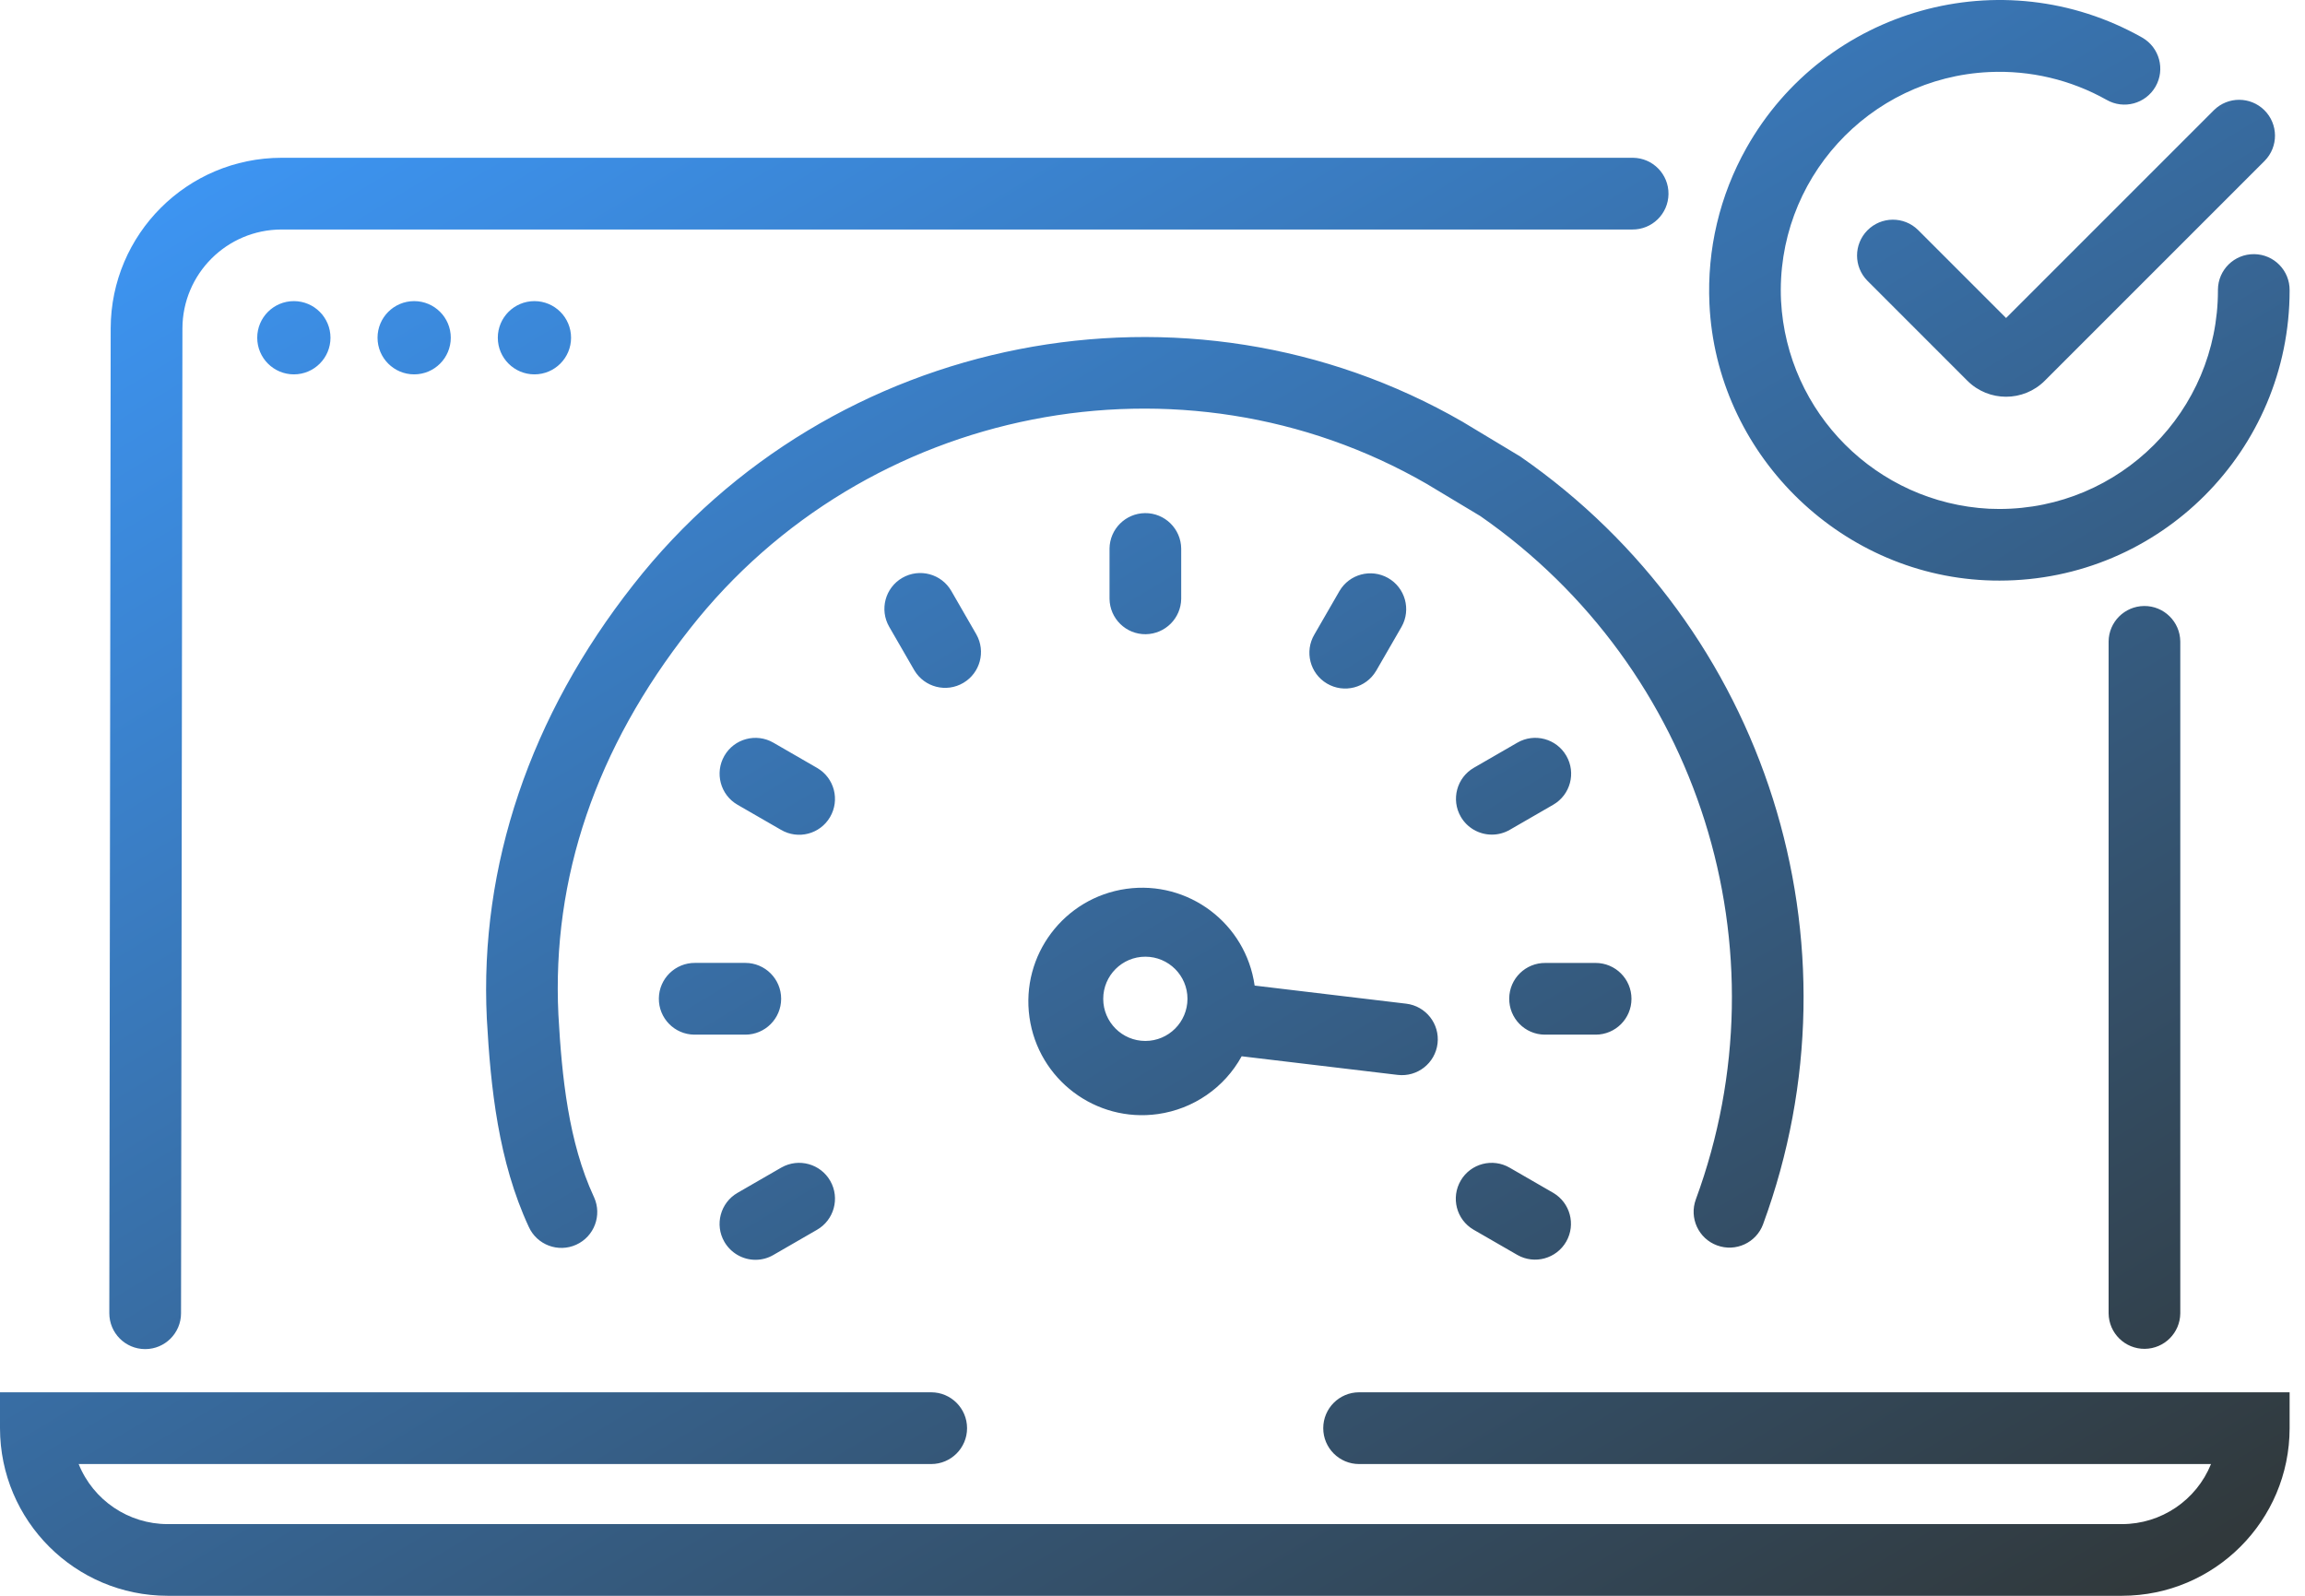 <svg width="104" height="72" viewBox="0 0 104 72" fill="none" xmlns="http://www.w3.org/2000/svg">
<path fill-rule="evenodd" clip-rule="evenodd" d="M89.594 26.182C89.802 26.192 90.012 26.196 90.219 26.196C97.449 26.192 103.306 20.331 103.306 13.101C103.316 12.207 102.6 11.475 101.706 11.467C100.812 11.457 100.08 12.173 100.072 13.067V13.103C100.072 18.549 95.657 22.964 90.209 22.964C90.054 22.964 89.897 22.96 89.741 22.954C84.675 22.685 80.627 18.638 80.359 13.571C80.103 8.128 84.308 3.507 89.749 3.251C91.598 3.164 93.434 3.598 95.046 4.504C95.821 4.95 96.809 4.683 97.255 3.909C97.701 3.134 97.435 2.145 96.66 1.699C96.658 1.698 96.656 1.697 96.653 1.695C96.651 1.694 96.65 1.693 96.648 1.692C96.644 1.69 96.64 1.687 96.636 1.685C90.331 -1.862 82.344 0.374 78.797 6.677C77.591 8.82 77.014 11.259 77.129 13.715C77.435 20.401 82.911 25.875 89.594 26.182ZM6.548 60.87H6.55C7.442 60.87 8.166 60.148 8.168 59.256L8.231 14.82C8.237 12.355 10.236 10.359 12.7 10.355H73.645C74.539 10.365 75.271 9.649 75.281 8.755C75.291 7.861 74.575 7.129 73.681 7.119H73.645H12.7C8.451 7.125 5.006 10.563 4.994 14.812L4.932 59.248C4.932 60.144 5.654 60.868 6.548 60.87ZM79.55 55.235C79.241 56.072 78.311 56.5 77.474 56.191C76.636 55.885 76.207 54.955 76.515 54.115C80.67 42.824 76.673 30.151 66.792 23.285L64.373 21.832C53.338 15.466 39.048 18.277 31.127 28.371C26.888 33.752 24.894 39.612 25.195 45.79C25.35 48.593 25.653 51.534 26.791 53.992C26.795 54.002 26.801 54.012 26.805 54.022C27.172 54.835 26.809 55.794 25.996 56.161C25.183 56.528 24.224 56.167 23.857 55.352C22.489 52.402 22.138 49.093 21.965 45.958C21.63 39.063 23.918 32.296 28.585 26.372C37.493 15.018 53.58 11.864 66.003 19.037L66.025 19.051L68.59 20.595C79.711 28.293 84.219 42.538 79.55 55.233V55.235ZM53.295 27.015V24.752C53.285 23.858 52.553 23.141 51.661 23.151C50.781 23.162 50.071 23.872 50.061 24.752V27.015C50.071 27.909 50.803 28.625 51.695 28.615C52.575 28.603 53.285 27.893 53.295 27.015ZM35.238 37.441C36.009 37.893 36.999 37.637 37.451 36.866C37.903 36.095 37.647 35.104 36.876 34.653C36.872 34.65 36.869 34.648 36.865 34.646C36.862 34.644 36.858 34.642 36.854 34.64L34.893 33.508C34.12 33.062 33.129 33.327 32.684 34.1C32.238 34.872 32.502 35.863 33.275 36.309L35.238 37.441ZM66.503 55.492C66.495 55.487 66.489 55.483 66.481 55.479C65.71 55.027 65.456 54.035 65.908 53.264C66.36 52.493 67.351 52.237 68.122 52.689L70.083 53.821C70.844 54.269 71.106 55.245 70.67 56.014C70.228 56.791 69.241 57.063 68.465 56.623L66.503 55.492ZM34.087 56.841C34.371 56.841 34.65 56.766 34.894 56.623L36.855 55.491C37.632 55.051 37.904 54.062 37.464 53.286C37.024 52.509 36.036 52.236 35.259 52.676L35.254 52.679L35.248 52.682C35.244 52.684 35.241 52.687 35.237 52.688L33.276 53.82C32.503 54.266 32.236 55.257 32.684 56.03C32.975 56.532 33.51 56.841 34.087 56.841ZM68.119 37.441C67.875 37.582 67.597 37.657 67.312 37.657C66.733 37.657 66.198 37.35 65.91 36.85C65.462 36.077 65.728 35.086 66.501 34.64L68.462 33.508C69.235 33.06 70.226 33.327 70.671 34.099C71.12 34.872 70.853 35.863 70.08 36.309L68.119 37.441ZM73.611 45.066C73.611 44.172 72.887 43.447 71.993 43.447H69.729C68.835 43.437 68.103 44.154 68.095 45.047C68.085 45.941 68.801 46.674 69.695 46.682H69.731H71.995C72.887 46.682 73.611 45.959 73.611 45.066ZM31.327 46.682C30.433 46.674 29.717 45.941 29.727 45.047C29.737 44.153 30.469 43.437 31.363 43.445H33.627C34.521 43.445 35.245 44.17 35.245 45.063C35.245 45.957 34.521 46.682 33.627 46.682H31.363H31.327ZM62.087 30.272L62.105 30.242L63.237 28.281C63.677 27.504 63.403 26.517 62.626 26.077C61.857 25.644 60.883 25.904 60.437 26.665L59.305 28.626C58.849 29.395 59.103 30.387 59.872 30.841C60.64 31.295 61.631 31.041 62.087 30.272ZM40.121 28.281C39.673 27.506 39.939 26.517 40.712 26.071C41.487 25.625 42.476 25.89 42.922 26.662L44.053 28.624C44.485 29.39 44.225 30.361 43.468 30.809C42.7 31.265 41.709 31.011 41.253 30.242L40.121 28.281ZM46.449 45.901C46.845 48.706 49.438 50.661 52.244 50.265C53.844 50.039 55.245 49.075 56.023 47.658L63.063 48.498C63.949 48.603 64.754 47.971 64.861 47.083C64.966 46.197 64.334 45.392 63.447 45.285L56.608 44.468C56.213 41.664 53.62 39.709 50.814 40.104C48.009 40.502 46.054 43.096 46.449 45.901ZM51.677 43.165C52.727 43.165 53.578 44.016 53.578 45.066C53.576 46.115 52.727 46.966 51.677 46.966C50.628 46.966 49.777 46.115 49.777 45.066C49.777 44.016 50.628 43.165 51.677 43.165ZM95.139 28.942V59.258C95.149 60.152 95.881 60.868 96.773 60.858C97.653 60.848 98.363 60.138 98.373 59.258V28.942C98.363 28.048 97.63 27.332 96.739 27.342C95.857 27.352 95.147 28.064 95.139 28.942ZM61.322 66.056C60.428 66.056 59.704 65.332 59.704 64.438C59.704 63.544 60.428 62.819 61.322 62.819H103.306V64.438C103.302 68.612 99.919 71.996 95.744 72H7.562C3.388 71.996 0.004 68.612 0 64.438V62.819H42.015C42.908 62.819 43.633 63.544 43.633 64.438C43.633 65.332 42.908 66.056 42.015 66.056H3.549C4.209 67.692 5.797 68.764 7.562 68.766H95.746C97.51 68.764 99.097 67.692 99.759 66.056H61.322ZM14.911 15.238C14.911 16.151 14.172 16.891 13.259 16.891C12.346 16.891 11.606 16.151 11.606 15.238C11.606 14.325 12.346 13.586 13.259 13.586C14.172 13.586 14.911 14.325 14.911 15.238ZM18.687 16.891C19.599 16.891 20.339 16.151 20.339 15.238C20.339 14.325 19.599 13.586 18.687 13.586C17.774 13.586 17.034 14.325 17.034 15.238C17.034 16.151 17.774 16.891 18.687 16.891ZM25.766 15.238C25.766 16.151 25.026 16.891 24.113 16.891C23.201 16.891 22.461 16.151 22.461 15.238C22.461 14.325 23.201 13.586 24.113 13.586C25.026 13.586 25.766 14.325 25.766 15.238ZM84.254 10.395C84.881 9.758 85.906 9.75 86.542 10.377L90.513 14.348L99.893 4.968C100.522 4.348 101.533 4.348 102.163 4.968C102.8 5.595 102.808 6.62 102.181 7.256L92.258 17.179C91.293 18.141 89.732 18.141 88.767 17.179L84.254 12.665C83.634 12.036 83.634 11.025 84.254 10.395Z" fill="url(#paint0_linear_1_2339)"/>
<defs>
<linearGradient id="paint0_linear_1_2339" x1="10.384" y1="5.11" x2="62.744" y2="92.022" gradientUnits="userSpaceOnUse">
<stop stop-color="#3D96F5"/>
<stop offset="1" stop-color="#31393C"/>
</linearGradient>
</defs>
</svg>
